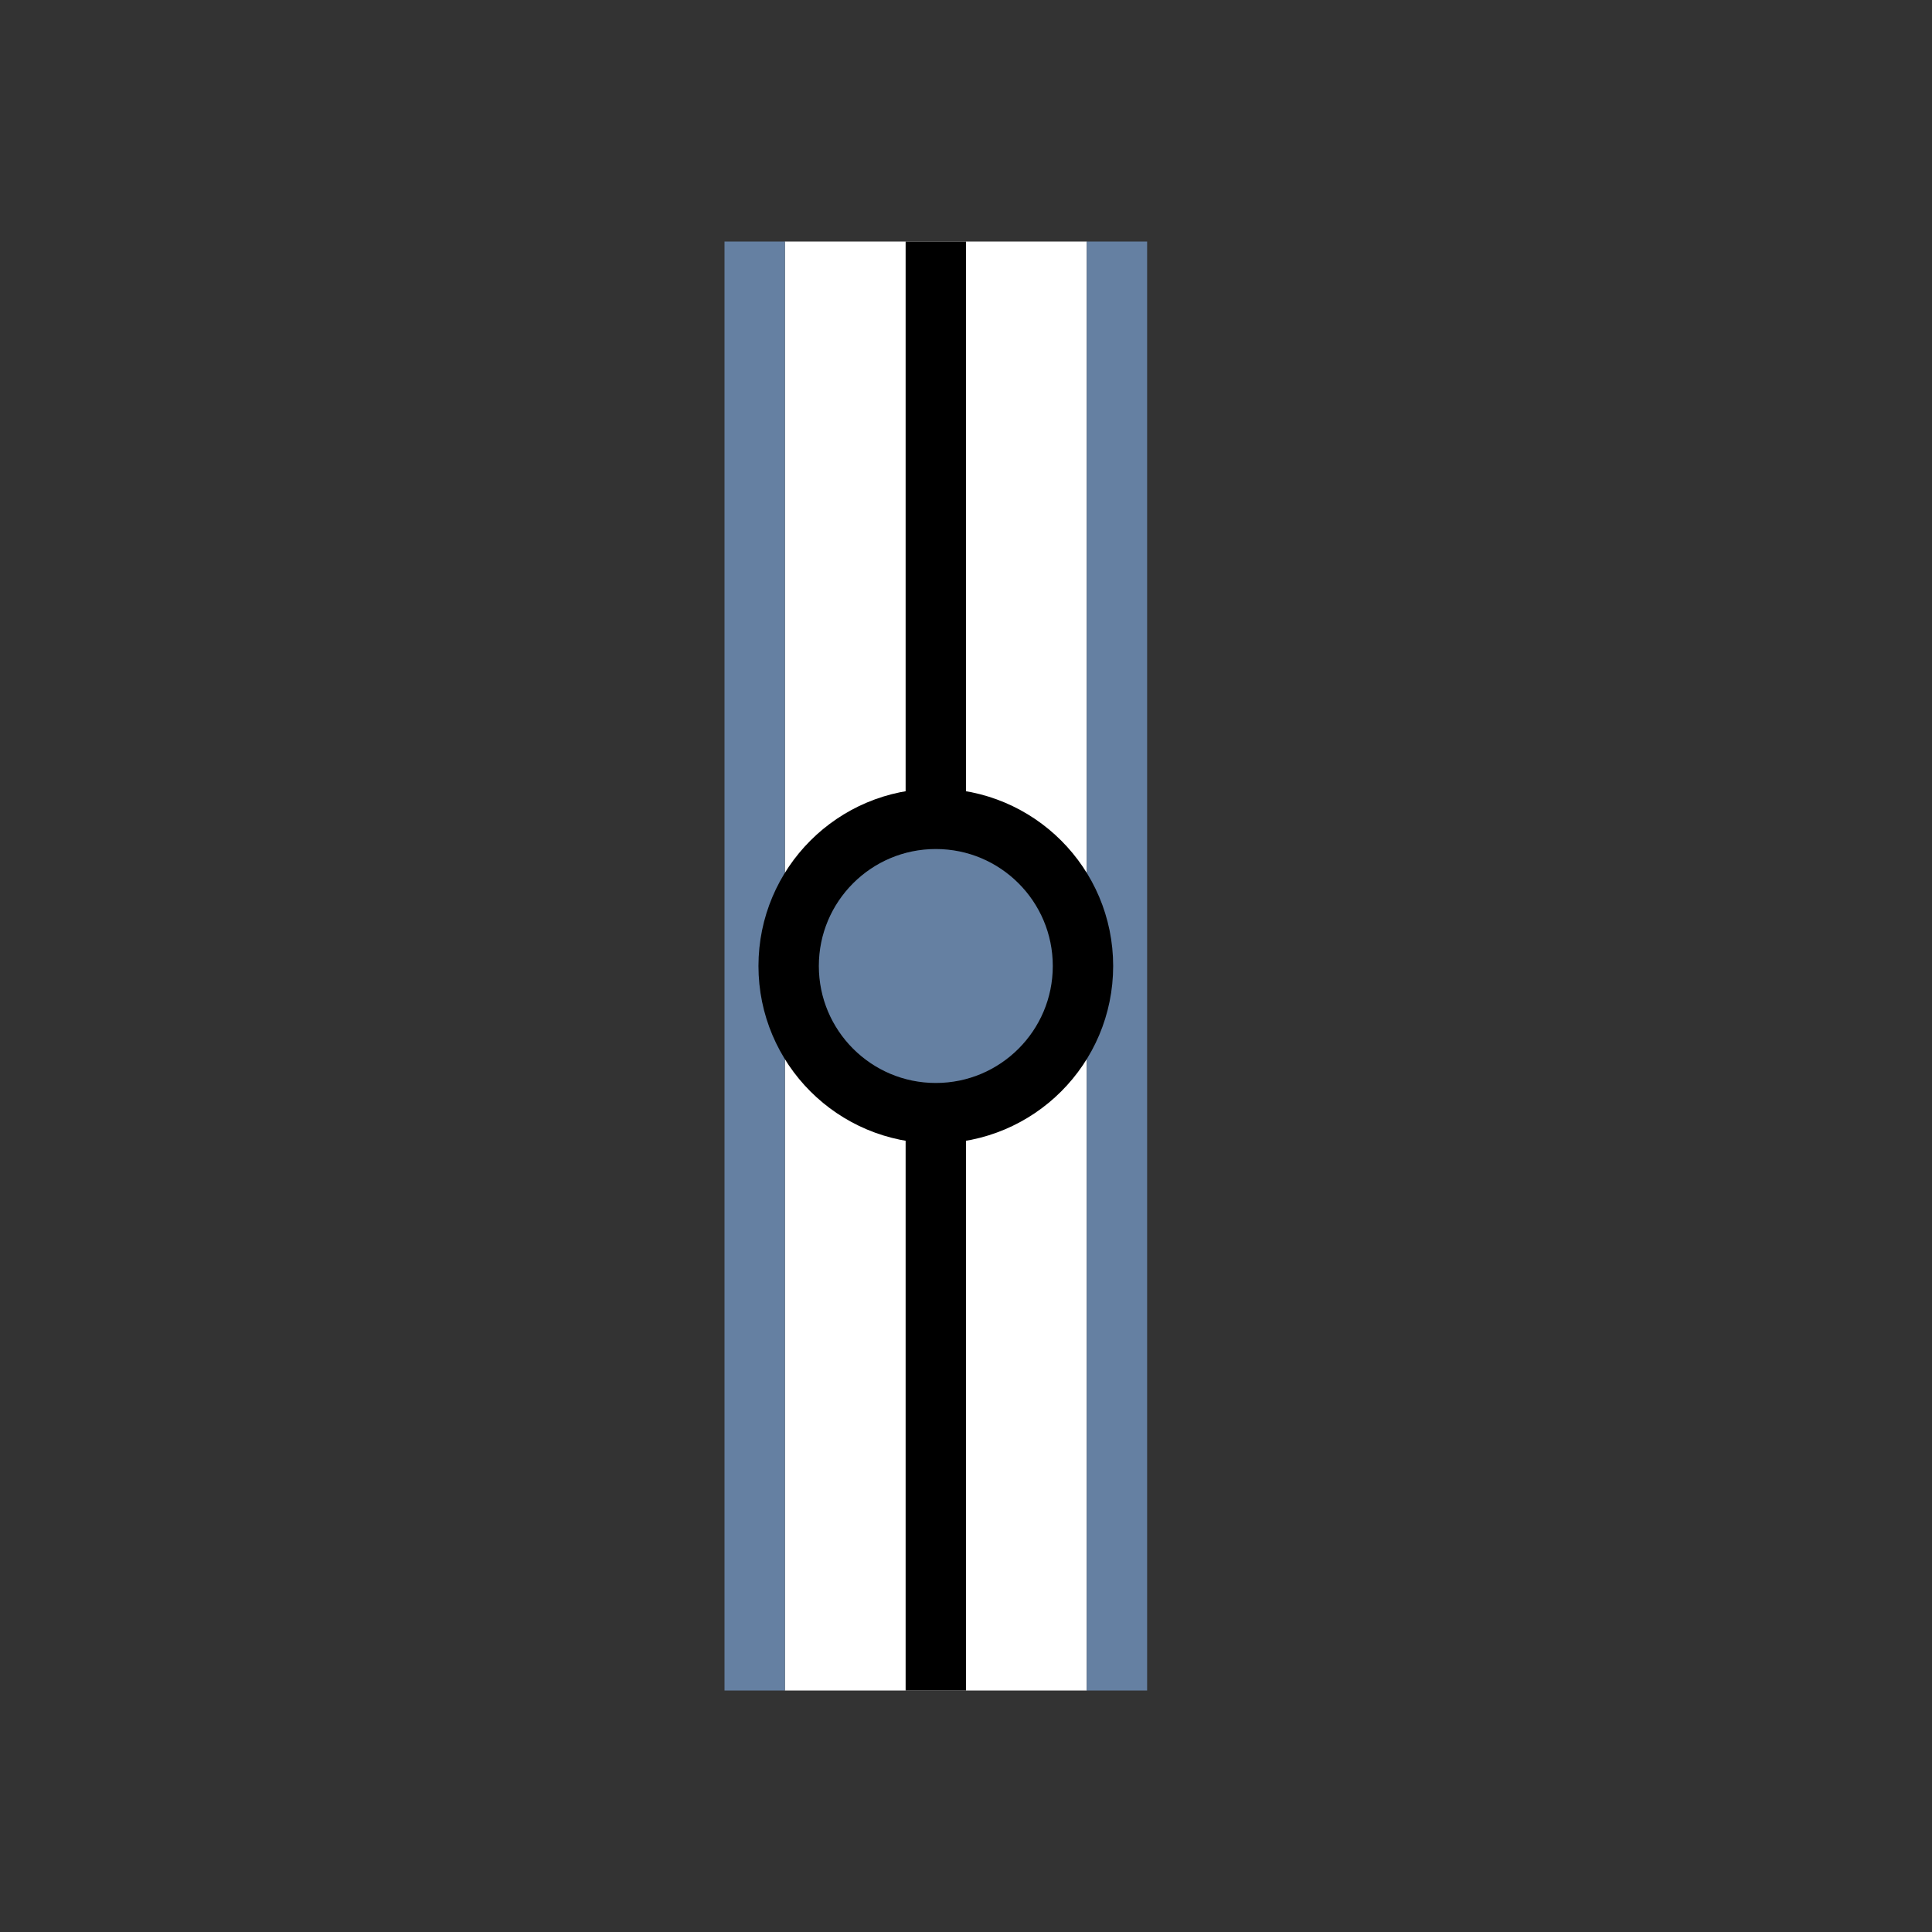 <?xml version="1.0" encoding="utf-8" standalone="no"?>
<svg xmlns:dc="http://purl.org/dc/elements/1.1/" xmlns:cc="http://creativecommons.org/ns#" xmlns:rdf="http://www.w3.org/1999/02/22-rdf-syntax-ns#" xmlns:svg="http://www.w3.org/2000/svg" xmlns="http://www.w3.org/2000/svg" xmlns:sodipodi="http://sodipodi.sourceforge.net/DTD/sodipodi-0.dtd" xmlns:inkscape="http://www.inkscape.org/namespaces/inkscape" version="1.1" id="svg2" viewBox="0 0 256 256" height="256" width="256" inkscape:version="0.91 r13725" sodipodi:docname="restrver_x.svg" inkscape:export-filename="D:\LC_Recources\icons\restrhor24.png" inkscape:export-xdpi="8.4375" inkscape:export-ydpi="8.4375">
  <rect x="0" y="0" width="256" height="256" fill="#333333" stroke="none"/>
  <sodipodi:namedview pagecolor="#ffffff" bordercolor="#666666" borderopacity="1" objecttolerance="10" gridtolerance="10" guidetolerance="10" inkscape:pageopacity="0" inkscape:pageshadow="2" inkscape:window-width="1920" inkscape:window-height="1176" id="namedview20" showgrid="true" inkscape:zoom="2.6323155" inkscape:cx="67.195768" inkscape:cy="99.596409" inkscape:window-x="-4" inkscape:window-y="-4" inkscape:window-maximized="1" inkscape:current-layer="svg2" inkscape:object-nodes="true">
    <inkscape:grid type="xygrid" id="grid4163" />
  </sodipodi:namedview>
  <defs id="defs4">
    <marker style="overflow:visible;" id="Arrow2Lend" refX="0.0" refY="0.0" orient="auto">
      <path transform="scale(1.1) rotate(180) translate(1,0)" d="M 8.719,4.034 L -2.207,0.016 L 8.719,-4.002 C 6.973,-1.63 6.983,1.616 8.719,4.034 z" style="fill-rule:evenodd;stroke-width:0.625;stroke-linejoin:round;stroke:#000000;stroke-opacity:1;fill:#000000;fill-opacity:1" id="path4196" />
    </marker>
    <marker style="overflow:visible" id="Arrow2Lstart" refX="0.0" refY="0.0" orient="auto">
      <path transform="scale(1.1) translate(1,0)" d="M 8.719,4.034 L -2.207,0.016 L 8.719,-4.002 C 6.973,-1.63 6.983,1.616 8.719,4.034 z" style="fill-rule:evenodd;stroke-width:0.625;stroke-linejoin:round;stroke:#000000;stroke-opacity:1;fill:#000000;fill-opacity:1" id="path4193" />
    </marker>
    <marker style="overflow:visible" id="Arrow1Mstart" refX="0.0" refY="0.0" orient="auto">
      <path transform="scale(0.4) translate(10,0)" style="fill-rule:evenodd;stroke:#000000;stroke-width:1pt;stroke-opacity:1;fill:#000000;fill-opacity:1" d="M 0.0,0.0 L 5.0,-5.0 L -12.5,0.0 L 5.0,5.0 L 0.0,0.0 z" id="path4181" />
    </marker>
  </defs>
  <g id="g4187" transform="matrix(0,-1,1,0,-8,256)">
    <path inkscape:connector-curvature="0" id="path4183" d="m 32,132 192,0" style="fill:#ffffff;fill-rule:evenodd;stroke:#ffffff;stroke-width:40;stroke-linecap:butt;stroke-linejoin:miter;stroke-miterlimit:4;stroke-dasharray:none;stroke-opacity:1" />
    <path sodipodi:nodetypes="cc" id="path4163-3" d="m 32,108 192,0" style="fill:#000000;fill-rule:evenodd;stroke:#6580A2;stroke-width:8;stroke-linecap:butt;stroke-linejoin:miter;stroke-miterlimit:4;stroke-dasharray:none;stroke-opacity:1" inkscape:connector-curvature="0" />
    <path sodipodi:nodetypes="cc" id="path4163-4" d="m 32,156 192,0" style="fill:#6580A2;fill-rule:evenodd;stroke:#6580A2;stroke-width:8;stroke-linecap:butt;stroke-linejoin:miter;stroke-miterlimit:4;stroke-dasharray:none;stroke-opacity:1" inkscape:connector-curvature="0" />
    <path sodipodi:nodetypes="cc" id="path4163" d="m 32,132 192,0" style="fill:#000000;fill-rule:evenodd;stroke:#000000;stroke-width:8;stroke-linecap:butt;stroke-linejoin:miter;stroke-miterlimit:4;stroke-dasharray:none;stroke-opacity:1" inkscape:connector-curvature="0" />
    <circle r="19.5" cy="132" cx="128" id="path4146" style="opacity:1;fill:#6580A2;fill-opacity:1;stroke:#000000;stroke-width:8;stroke-linecap:butt;stroke-linejoin:bevel;stroke-miterlimit:4;stroke-dasharray:none;stroke-dashoffset:6;stroke-opacity:1" />
  </g>
</svg>
